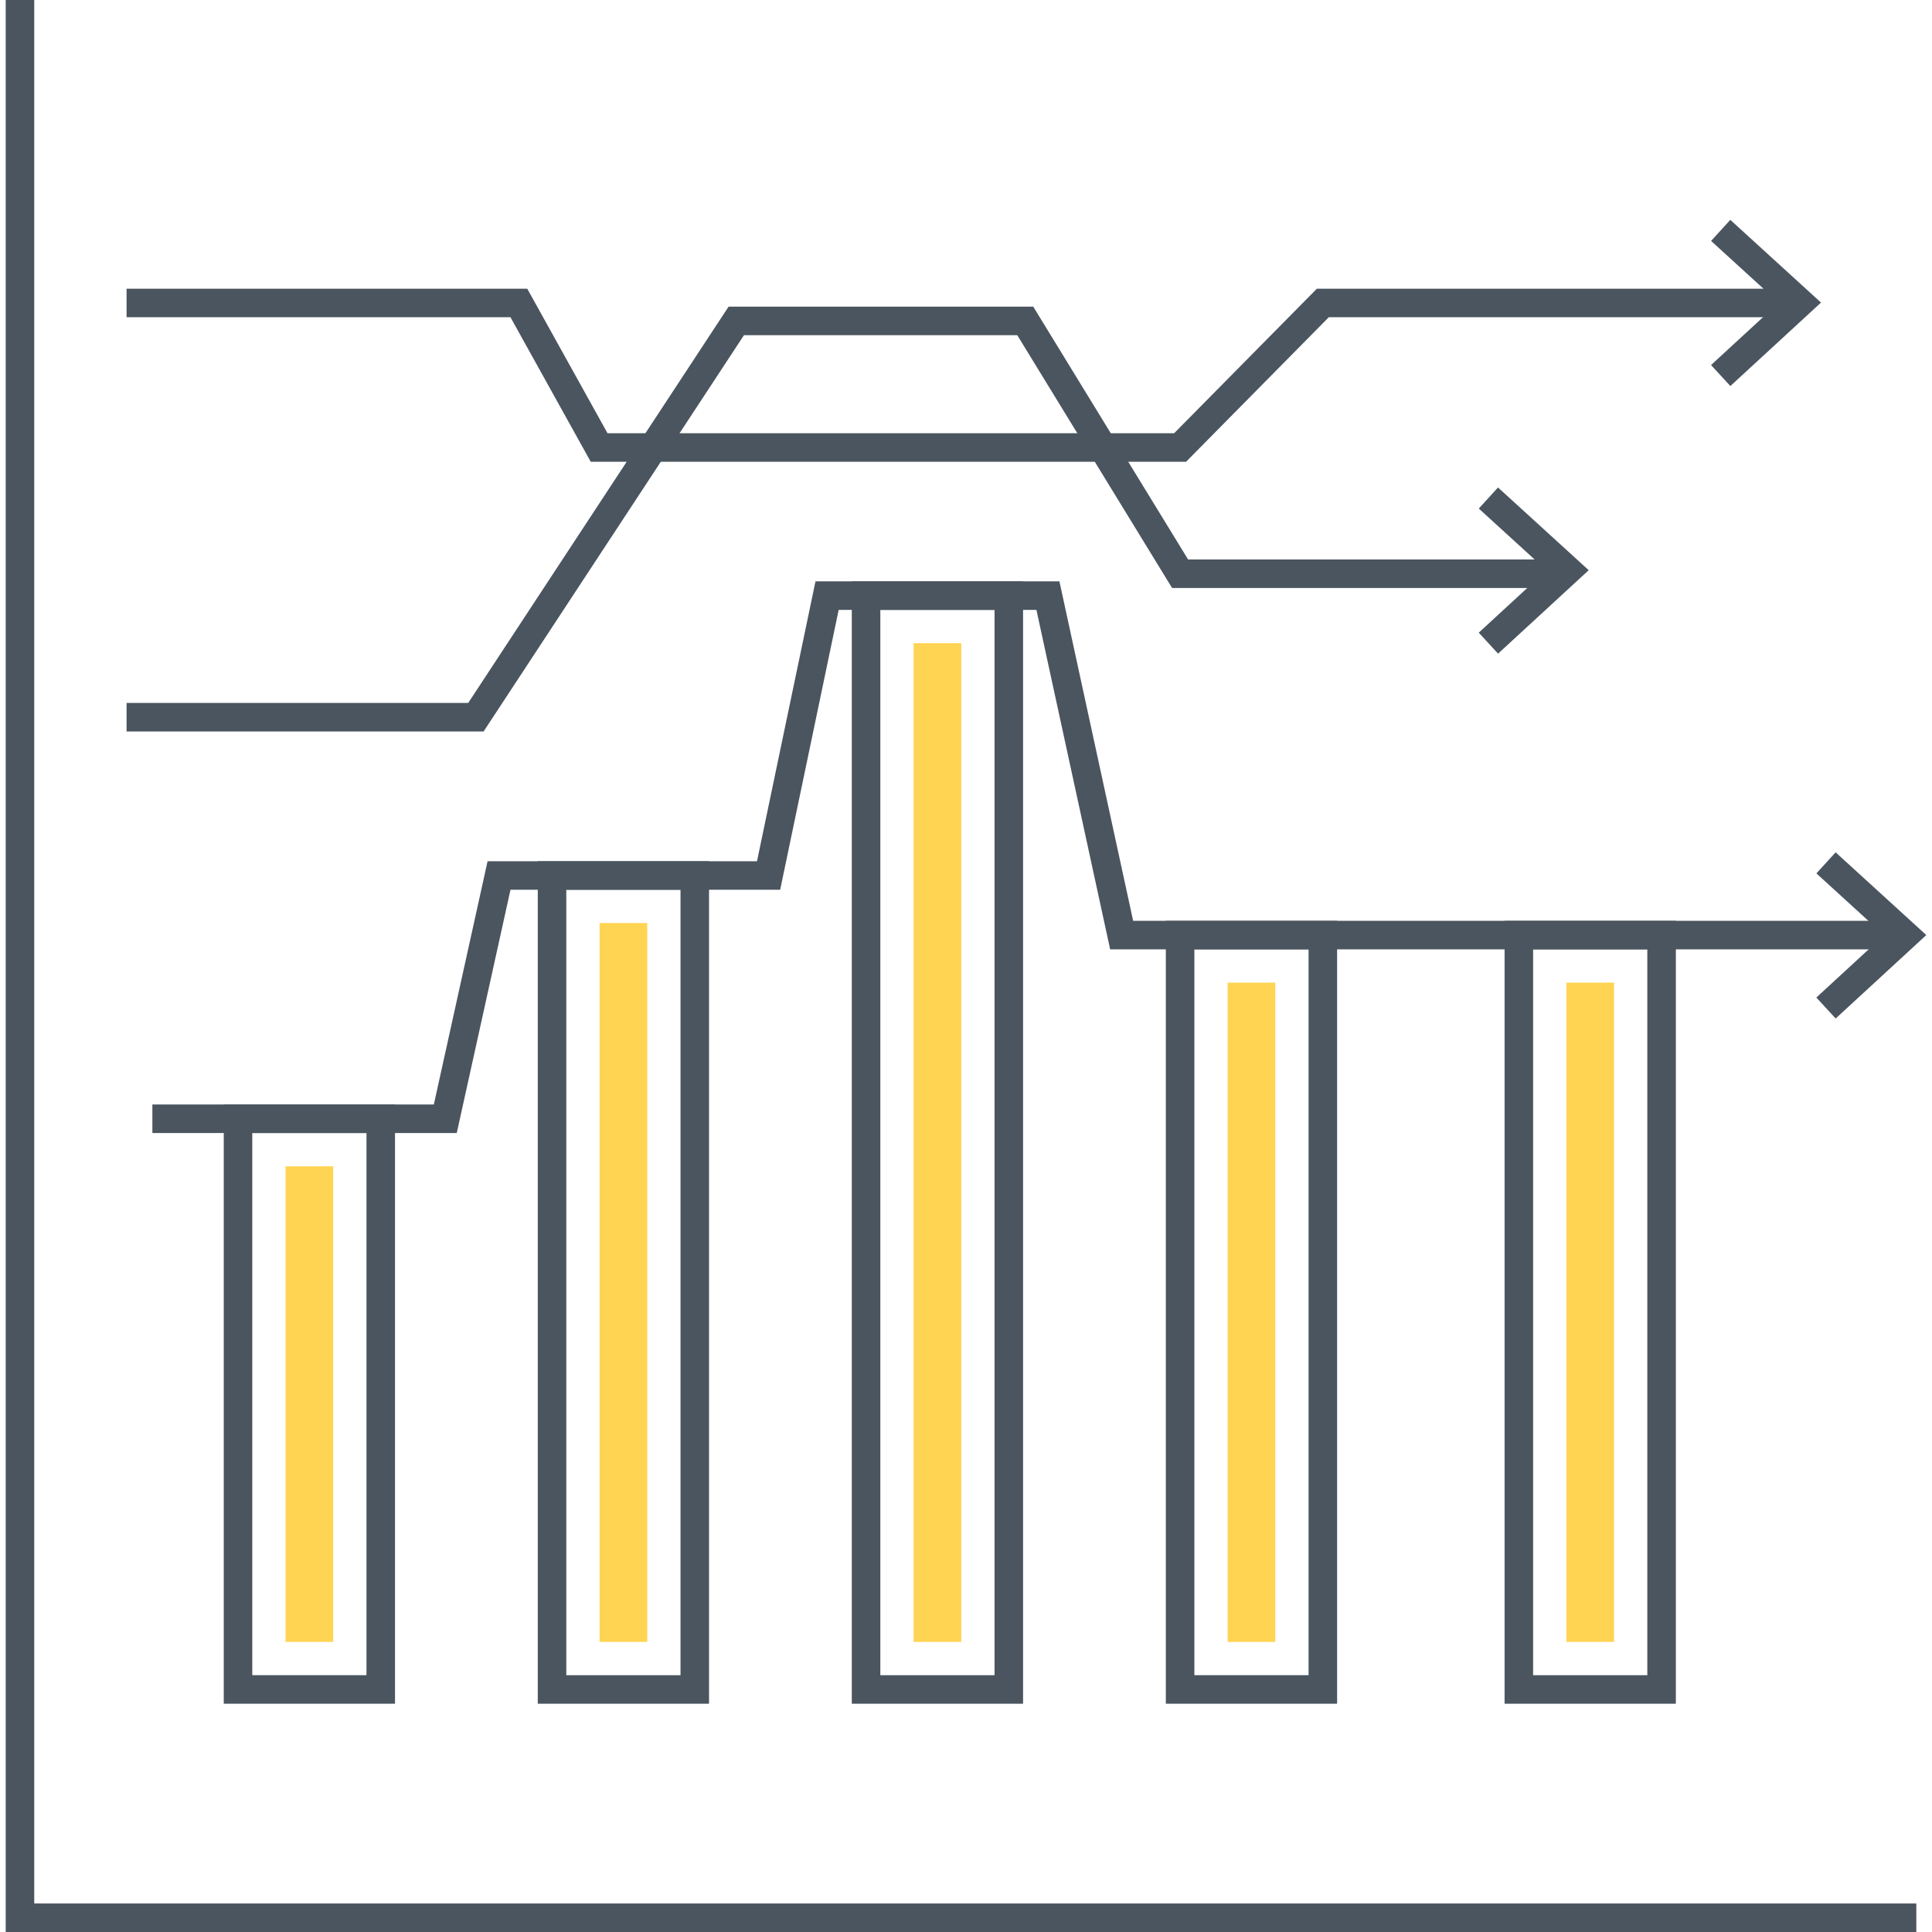 <?xml version="1.0" encoding="utf-8"?>
<!-- Generator: Adobe Illustrator 21.0.0, SVG Export Plug-In . SVG Version: 6.00 Build 0)  -->
<svg version="1.1" id="Layer_1" xmlns="http://www.w3.org/2000/svg" xmlns:xlink="http://www.w3.org/1999/xlink" x="0px" y="0px"
	 viewBox="0 0 512 512" style="enable-background:new 0 0 512 512;" xml:space="preserve">
<style type="text/css">
	.st0{fill:#71CCE0;}
	.st1{fill:#DFDFDF;}
	.st2{fill:#4A555F;}
	.st3{fill:#FFD452;}
	.st4{fill:#F58E6F;}
	.st5{fill:#FFFFFF;}
	.st6{fill:none;}
</style>
<g>
	<g>
		<g>
			<polygon class="st2" points="9.07,504.44 9.07,0 1.511,0 1.511,512 507.843,512 507.843,504.44 			"/>
		</g>
	</g>
	<g>
		<g>
			<g>
				<path class="st2" d="M59.296,292.705v158.798h45.386V292.705H59.296z M97.123,443.944H66.855V300.265h30.267V443.944z"/>
			</g>
		</g>
	</g>
	<g>
		<g>
			<rect x="75.674" y="309.083" class="st3" width="12.63" height="126.041"/>
		</g>
	</g>
	<g>
		<g>
			<g>
				<path class="st2" d="M142.516,228.236v223.268h45.386V228.236H142.516z M180.343,443.944h-30.268V235.795h30.268V443.944z"/>
			</g>
		</g>
	</g>
	<g>
		<g>
			<rect x="158.895" y="244.614" class="st3" width="12.63" height="190.51"/>
		</g>
	</g>
	<g>
		<g>
			<g>
				<path class="st2" d="M225.737,154.065v297.439h45.388V154.065H225.737z M263.565,443.944h-30.269v-282.32h30.269V443.944z"/>
			</g>
		</g>
	</g>
	<g>
		<g>
			<rect x="242.115" y="170.444" class="st3" width="12.63" height="264.681"/>
		</g>
	</g>
	<g>
		<g>
			<g>
				<path class="st2" d="M308.958,244.031v207.472h45.387V244.031H308.958z M346.786,443.944h-30.269V251.591h30.269V443.944z"/>
			</g>
		</g>
	</g>
	<g>
		<g>
			<rect x="325.336" y="260.409" class="st3" width="12.63" height="174.715"/>
		</g>
	</g>
	<g>
		<g>
			<g>
				<path class="st2" d="M398.729,244.031v207.472h45.388V244.031H398.729z M436.557,443.944h-30.269V251.591h30.269V443.944z"/>
			</g>
		</g>
	</g>
	<g>
		<g>
			<rect x="415.107" y="260.409" class="st3" width="12.63" height="174.715"/>
		</g>
	</g>
	<g>
		<g>
			<polygon class="st2" points="300.296,244.031 280.755,154.065 216.113,154.065 200.611,228.236 129.213,228.236 114.972,292.705 
				40.379,292.705 40.379,300.265 121.044,300.265 135.284,235.795 206.753,235.795 222.255,161.624 274.662,161.624 
				294.203,251.591 504.895,251.591 504.895,244.031 			"/>
		</g>
	</g>
	<g>
		<g>
			<polygon class="st2" points="486.457,225.875 481.364,231.458 499.3,247.823 481.35,264.353 486.471,269.914 510.489,247.799 			
				"/>
		</g>
	</g>
	<g>
		<g>
			<polygon class="st2" points="396.99,129.187 391.896,134.77 409.833,151.135 391.883,167.663 397.004,173.224 421.022,151.108 
							"/>
		</g>
	</g>
	<g>
		<g>
			<polygon class="st2" points="458.551,58.265 453.457,63.848 471.394,80.213 453.444,96.741 458.564,102.302 482.583,80.187 			
				"/>
		</g>
	</g>
	<g>
		<g>
			<polygon class="st2" points="348.985,76.51 311.157,114.815 161,114.815 139.727,76.51 33.543,76.51 33.543,84.07 135.278,84.07 
				156.551,122.375 314.317,122.375 352.145,84.07 477.312,84.07 477.312,76.51 			"/>
		</g>
	</g>
	<g>
		<g>
			<polygon class="st2" points="314.855,148.267 273.82,81.265 193.084,81.265 124.083,186.287 33.543,186.287 33.543,193.847 
				128.16,193.847 197.161,88.825 269.585,88.825 310.62,155.827 415.427,155.827 415.427,148.267 			"/>
		</g>
	</g>
</g>
</svg>
